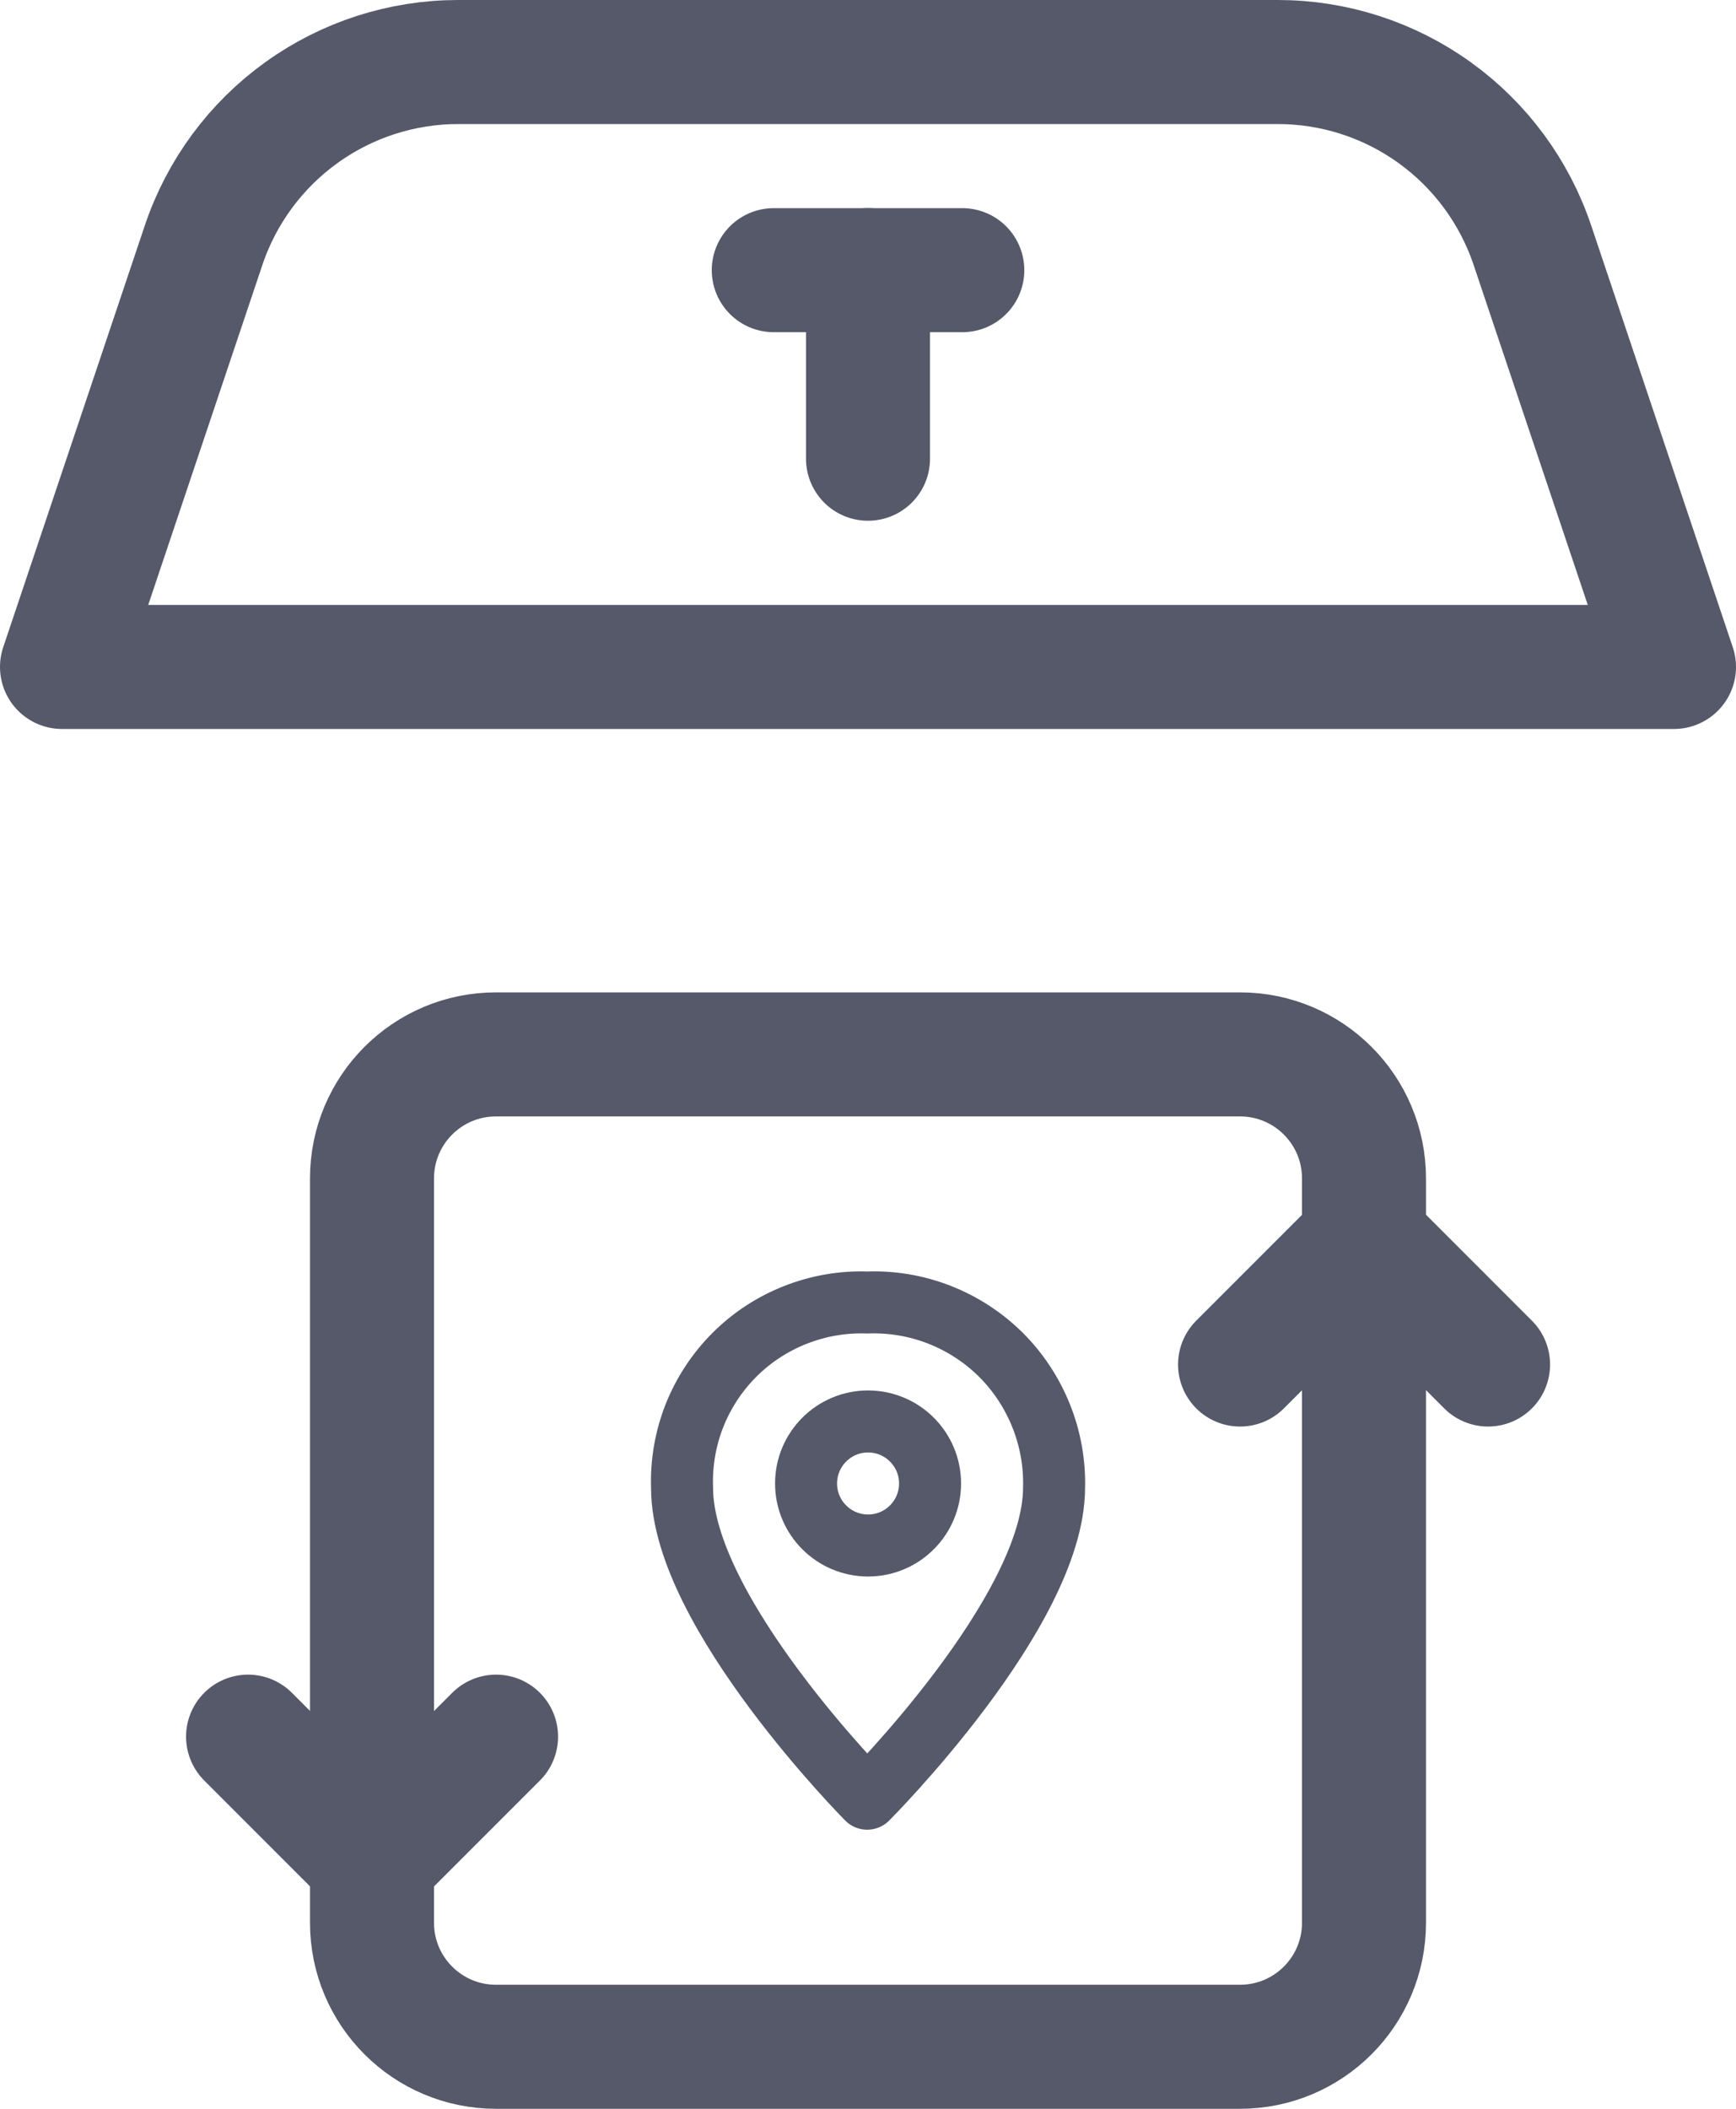<svg width="28" height="34" viewBox="0 0 28 34" fill="none" xmlns="http://www.w3.org/2000/svg">
<path d="M7.391 1H20.609C21.517 1 22.401 1.285 23.138 1.815C23.875 2.345 24.427 3.093 24.716 3.953L27 10.753H1L3.284 3.953C3.573 3.093 4.125 2.345 4.862 1.815C5.599 1.285 6.483 1 7.391 1V1Z" stroke="#56596A" stroke-width="2" stroke-linejoin="round"/>
<path d="M12.48 4.356H15.521" stroke="#56596A" stroke-width="2" stroke-linecap="round"/>
<path d="M14 4.355V7.396" stroke="#56596A" stroke-width="2" stroke-linecap="round"/>
<path d="M20 17H8C6.895 17 6 17.895 6 19V31C6 32.105 6.895 33 8 33H20C21.105 33 22 32.105 22 31V19C22 17.895 21.105 17 20 17Z" stroke="#56596A" stroke-width="2"/>
<path d="M20.001 22L22.001 20L24.001 22" stroke="#56596A" stroke-width="2" stroke-linecap="round"/>
<path d="M4.001 28L6.001 30L8.001 28" stroke="#56596A" stroke-width="2" stroke-linecap="round"/>
<path d="M13.987 29C13.987 29 11.001 25.99 11.001 23.99C10.987 23.594 11.054 23.198 11.199 22.829C11.344 22.461 11.564 22.126 11.844 21.845C12.124 21.565 12.458 21.346 12.827 21.201C13.196 21.055 13.591 20.986 13.987 21C14.384 20.985 14.781 21.052 15.151 21.197C15.522 21.342 15.859 21.561 16.142 21.841C16.424 22.122 16.645 22.458 16.793 22.828C16.941 23.197 17.012 23.592 17.001 23.99C16.996 25.99 13.987 29 13.987 29Z" stroke="#56596A" stroke-linecap="round" stroke-linejoin="round"/>
<path d="M14.001 24.918C14.553 24.918 15.001 24.47 15.001 23.918C15.001 23.366 14.553 22.918 14.001 22.918C13.449 22.918 13.001 23.366 13.001 23.918C13.001 24.47 13.449 24.918 14.001 24.918Z" stroke="#56596A"/>
</svg>
